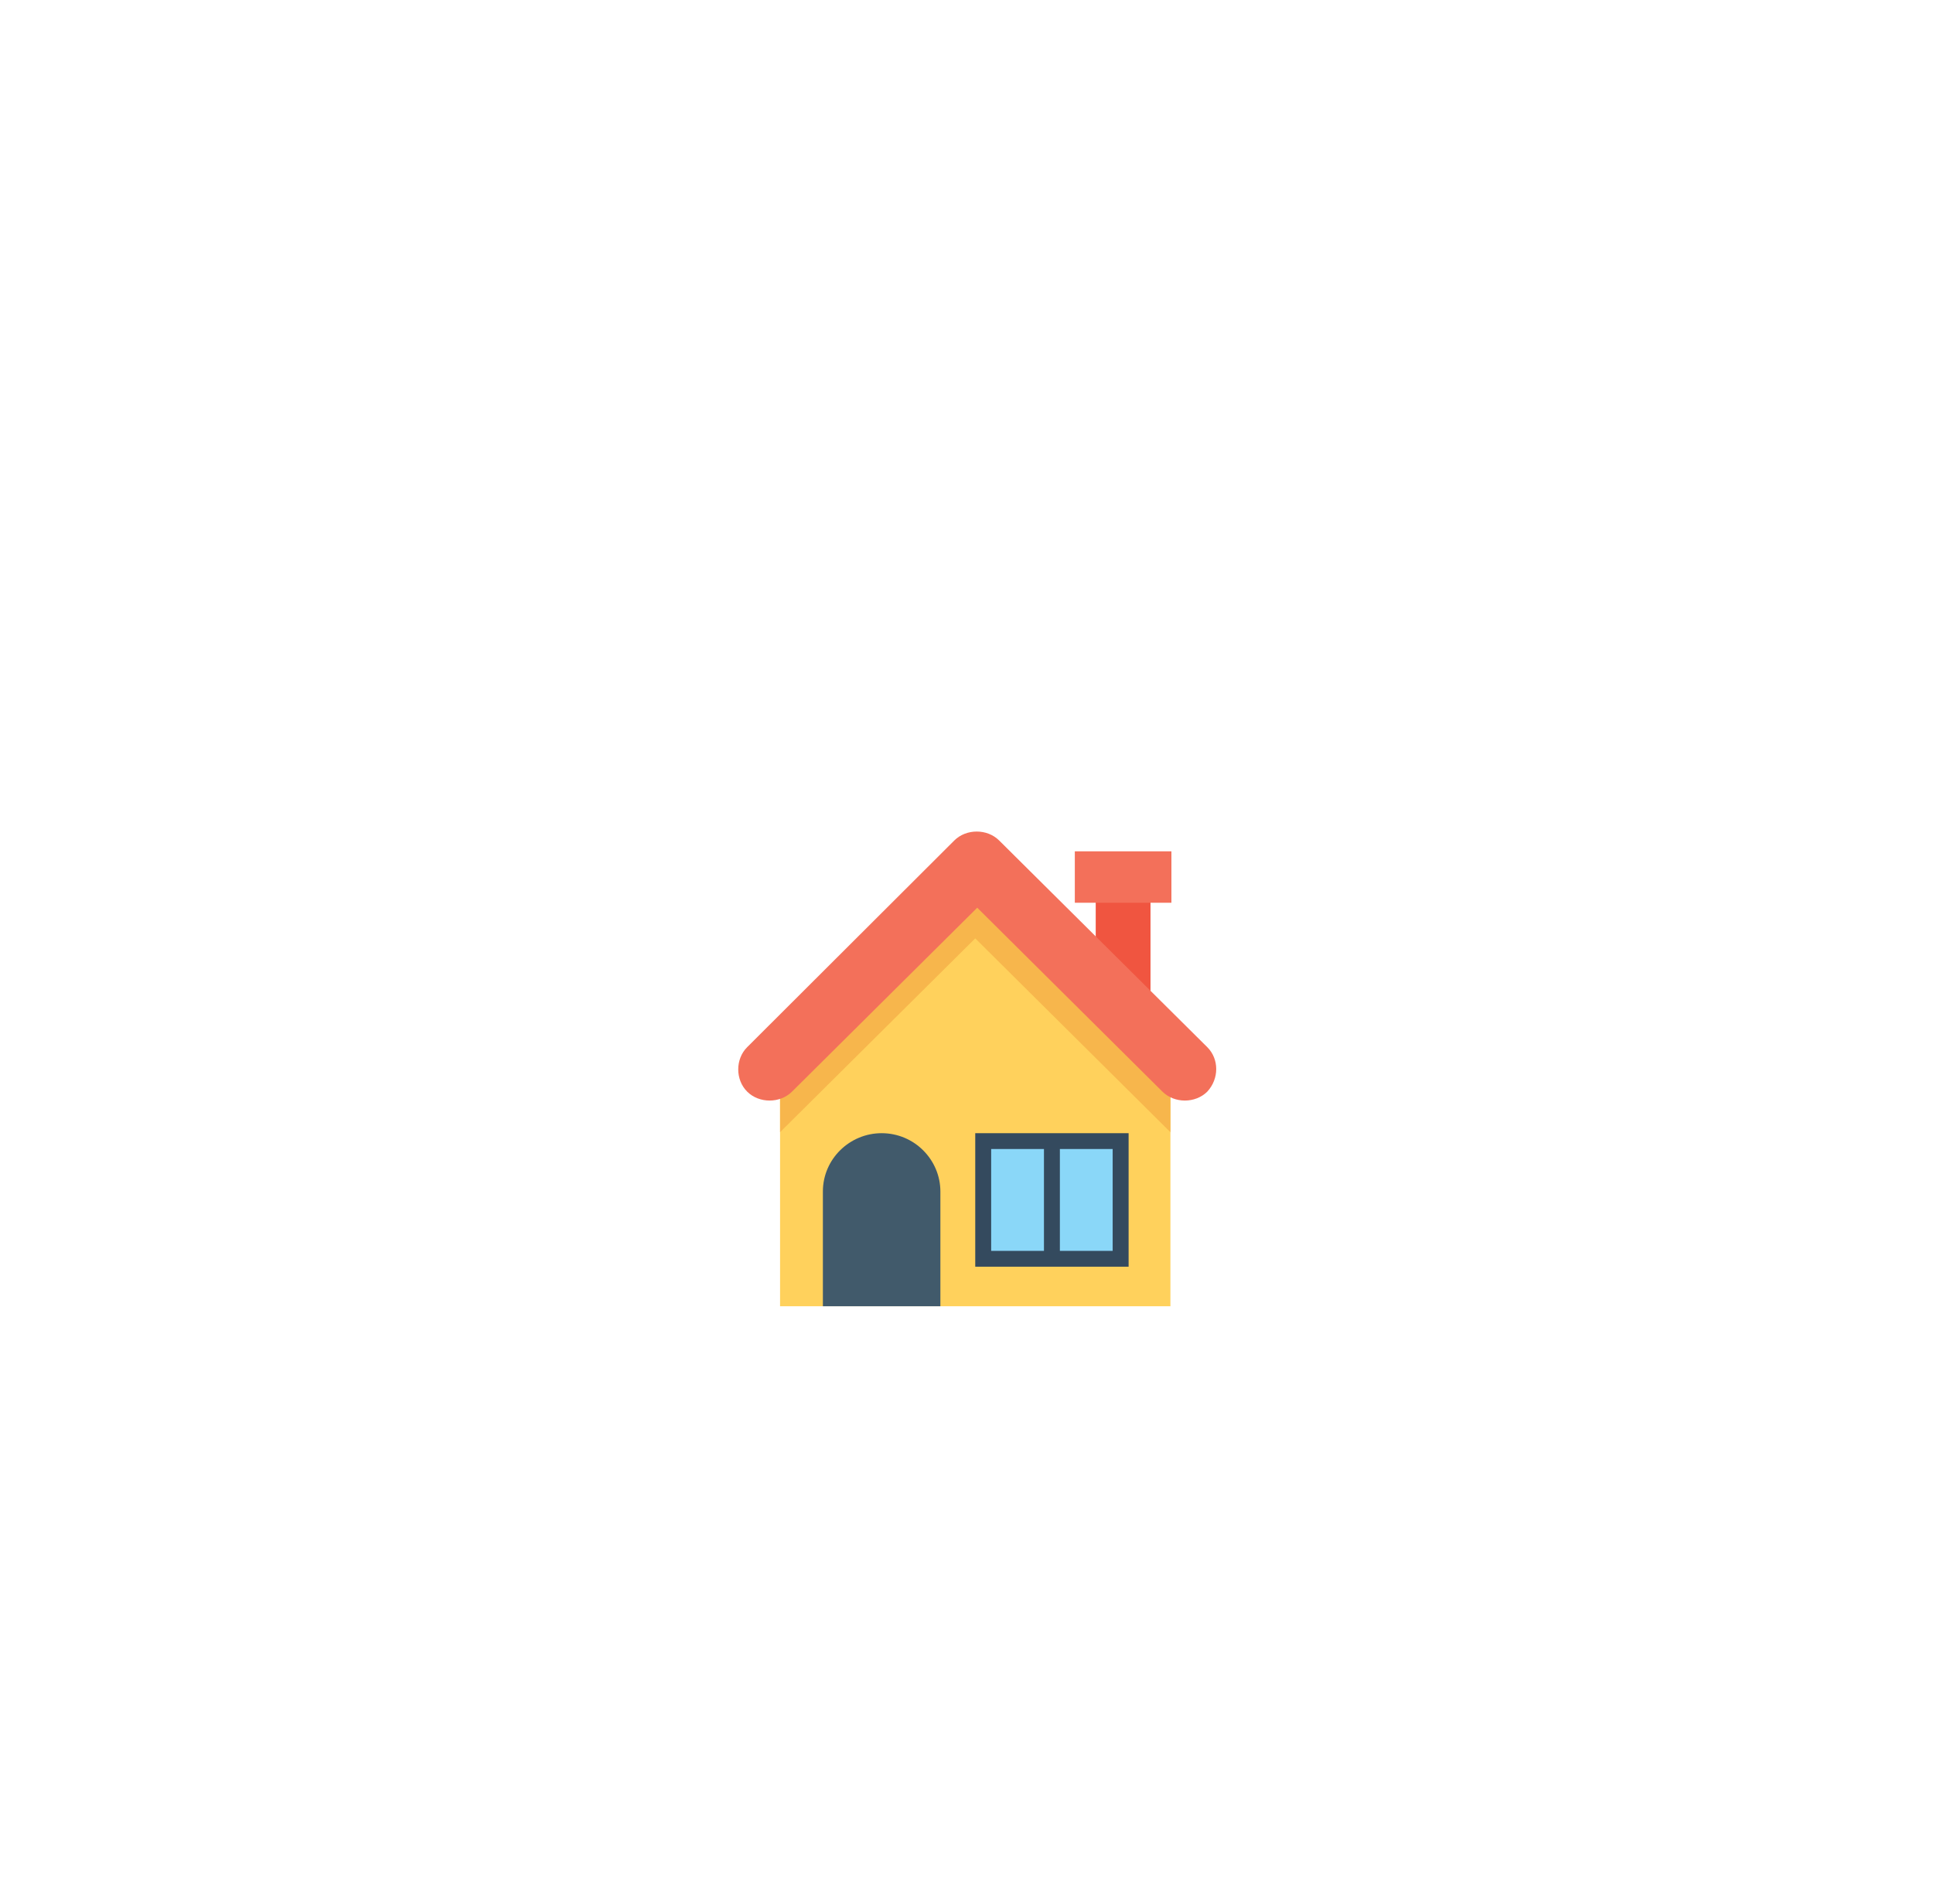 <?xml version="1.0" encoding="UTF-8"?>
<svg width="129.635px" height="127.69px" viewBox="0 0 129.635 127.69" version="1.1" xmlns="http://www.w3.org/2000/svg" xmlns:xlink="http://www.w3.org/1999/xlink">
    <!-- Generator: Sketch 52.6 (67491) - http://www.bohemiancoding.com/sketch -->
    <desc>Created with Sketch.</desc>
    <defs>
        <filter x="-122.6%" y="-123.5%" width="345.6%" height="348.1%" filterUnits="objectBoundingBox" id="filter-1">
            <feOffset dx="0" dy="10" in="SourceAlpha" result="shadowOffsetOuter1"></feOffset>
            <feGaussianBlur stdDeviation="15" in="shadowOffsetOuter1" result="shadowBlurOuter1"></feGaussianBlur>
            <feColorMatrix values="0 0 0 0 0   0 0 0 0 0   0 0 0 0 0  0 0 0 0.115 0" type="matrix" in="shadowBlurOuter1" result="shadowMatrixOuter1"></feColorMatrix>
            <feMerge>
                <feMergeNode in="shadowMatrixOuter1"></feMergeNode>
                <feMergeNode in="SourceGraphic"></feMergeNode>
            </feMerge>
        </filter>
    </defs>
    <g id="Page-1" stroke="none" stroke-width="1" fill="none" fill-rule="evenodd">
        <g id="icon/goals/home">
            <g filter="url(#filter-1)" transform="translate(34.145, 32.81)">
                <path d="M31.392,62.339 C14.055,62.339 0,48.384 0,31.17 C0,13.955 14.055,0 31.392,0 C48.729,0 62.783,13.955 62.783,31.17 C62.783,48.384 48.729,62.339 31.392,62.339 Z" id="Fill-1" fill="#FFFFFF" fill-rule="nonzero"></path>
                <g id="001-house" transform="translate(15.364, 12.946)" fill-rule="nonzero">
                    <polygon id="Rectangle-path" fill="#F05540" points="23.975 4.575 27.648 4.575 27.648 10.941 23.975 10.941"></polygon>
                    <polygon id="Rectangle-path" fill="#F3705A" points="22.573 1.326 29.051 1.326 29.051 4.774 22.573 4.774"></polygon>
                    <path d="M2.805,17.175 L2.805,31.829 L28.984,31.829 L28.984,17.175 C23.842,12.069 20.97,9.217 15.894,4.178 C10.819,9.284 7.947,12.135 2.805,17.175 Z" id="Shape" fill="#FFD15C"></path>
                    <path d="M29.051,17.175 C23.909,12.069 21.037,9.217 15.961,4.178 C13.357,6.697 11.353,8.687 9.35,10.676 C7.346,12.665 5.343,14.655 2.805,17.175 L2.805,20.159 C7.947,15.053 10.819,12.201 15.895,7.162 C21.037,12.267 23.909,15.119 28.984,20.159 L28.984,20.556 L28.984,17.175 L29.051,17.175 L29.051,17.175 Z" id="Shape" fill="#F7B64C"></path>
                    <path d="M13.557,31.829 L5.677,31.829 L5.677,24.137 C5.677,21.949 7.48,20.225 9.617,20.225 C11.821,20.225 13.557,22.015 13.557,24.137 L13.557,31.829 Z" id="Shape" fill="#415A6B"></path>
                    <rect id="Rectangle-path" fill="#344A5E" x="15.895" y="20.225" width="10.285" height="8.952"></rect>
                    <g id="Group" transform="translate(16.905, 21.261)" fill="#8AD7F8">
                        <polygon id="Rectangle-path" points="0.058 0.025 3.598 0.025 3.598 6.855 0.058 6.855"></polygon>
                        <polygon id="Rectangle-path" points="4.666 0.025 8.206 0.025 8.206 6.855 4.666 6.855"></polygon>
                    </g>
                    <path d="M31.455,14.456 L17.497,0.597 C16.696,-0.199 15.293,-0.199 14.492,0.597 L0.601,14.456 C-0.2,15.252 -0.2,16.644 0.601,17.44 C1.402,18.236 2.805,18.236 3.606,17.44 L16.028,5.106 L28.45,17.44 C29.251,18.236 30.654,18.236 31.455,17.44 C32.256,16.578 32.256,15.252 31.455,14.456 Z" id="Shape" fill="#F3705A"></path>
                </g>
            </g>
        </g>
    </g>
</svg>